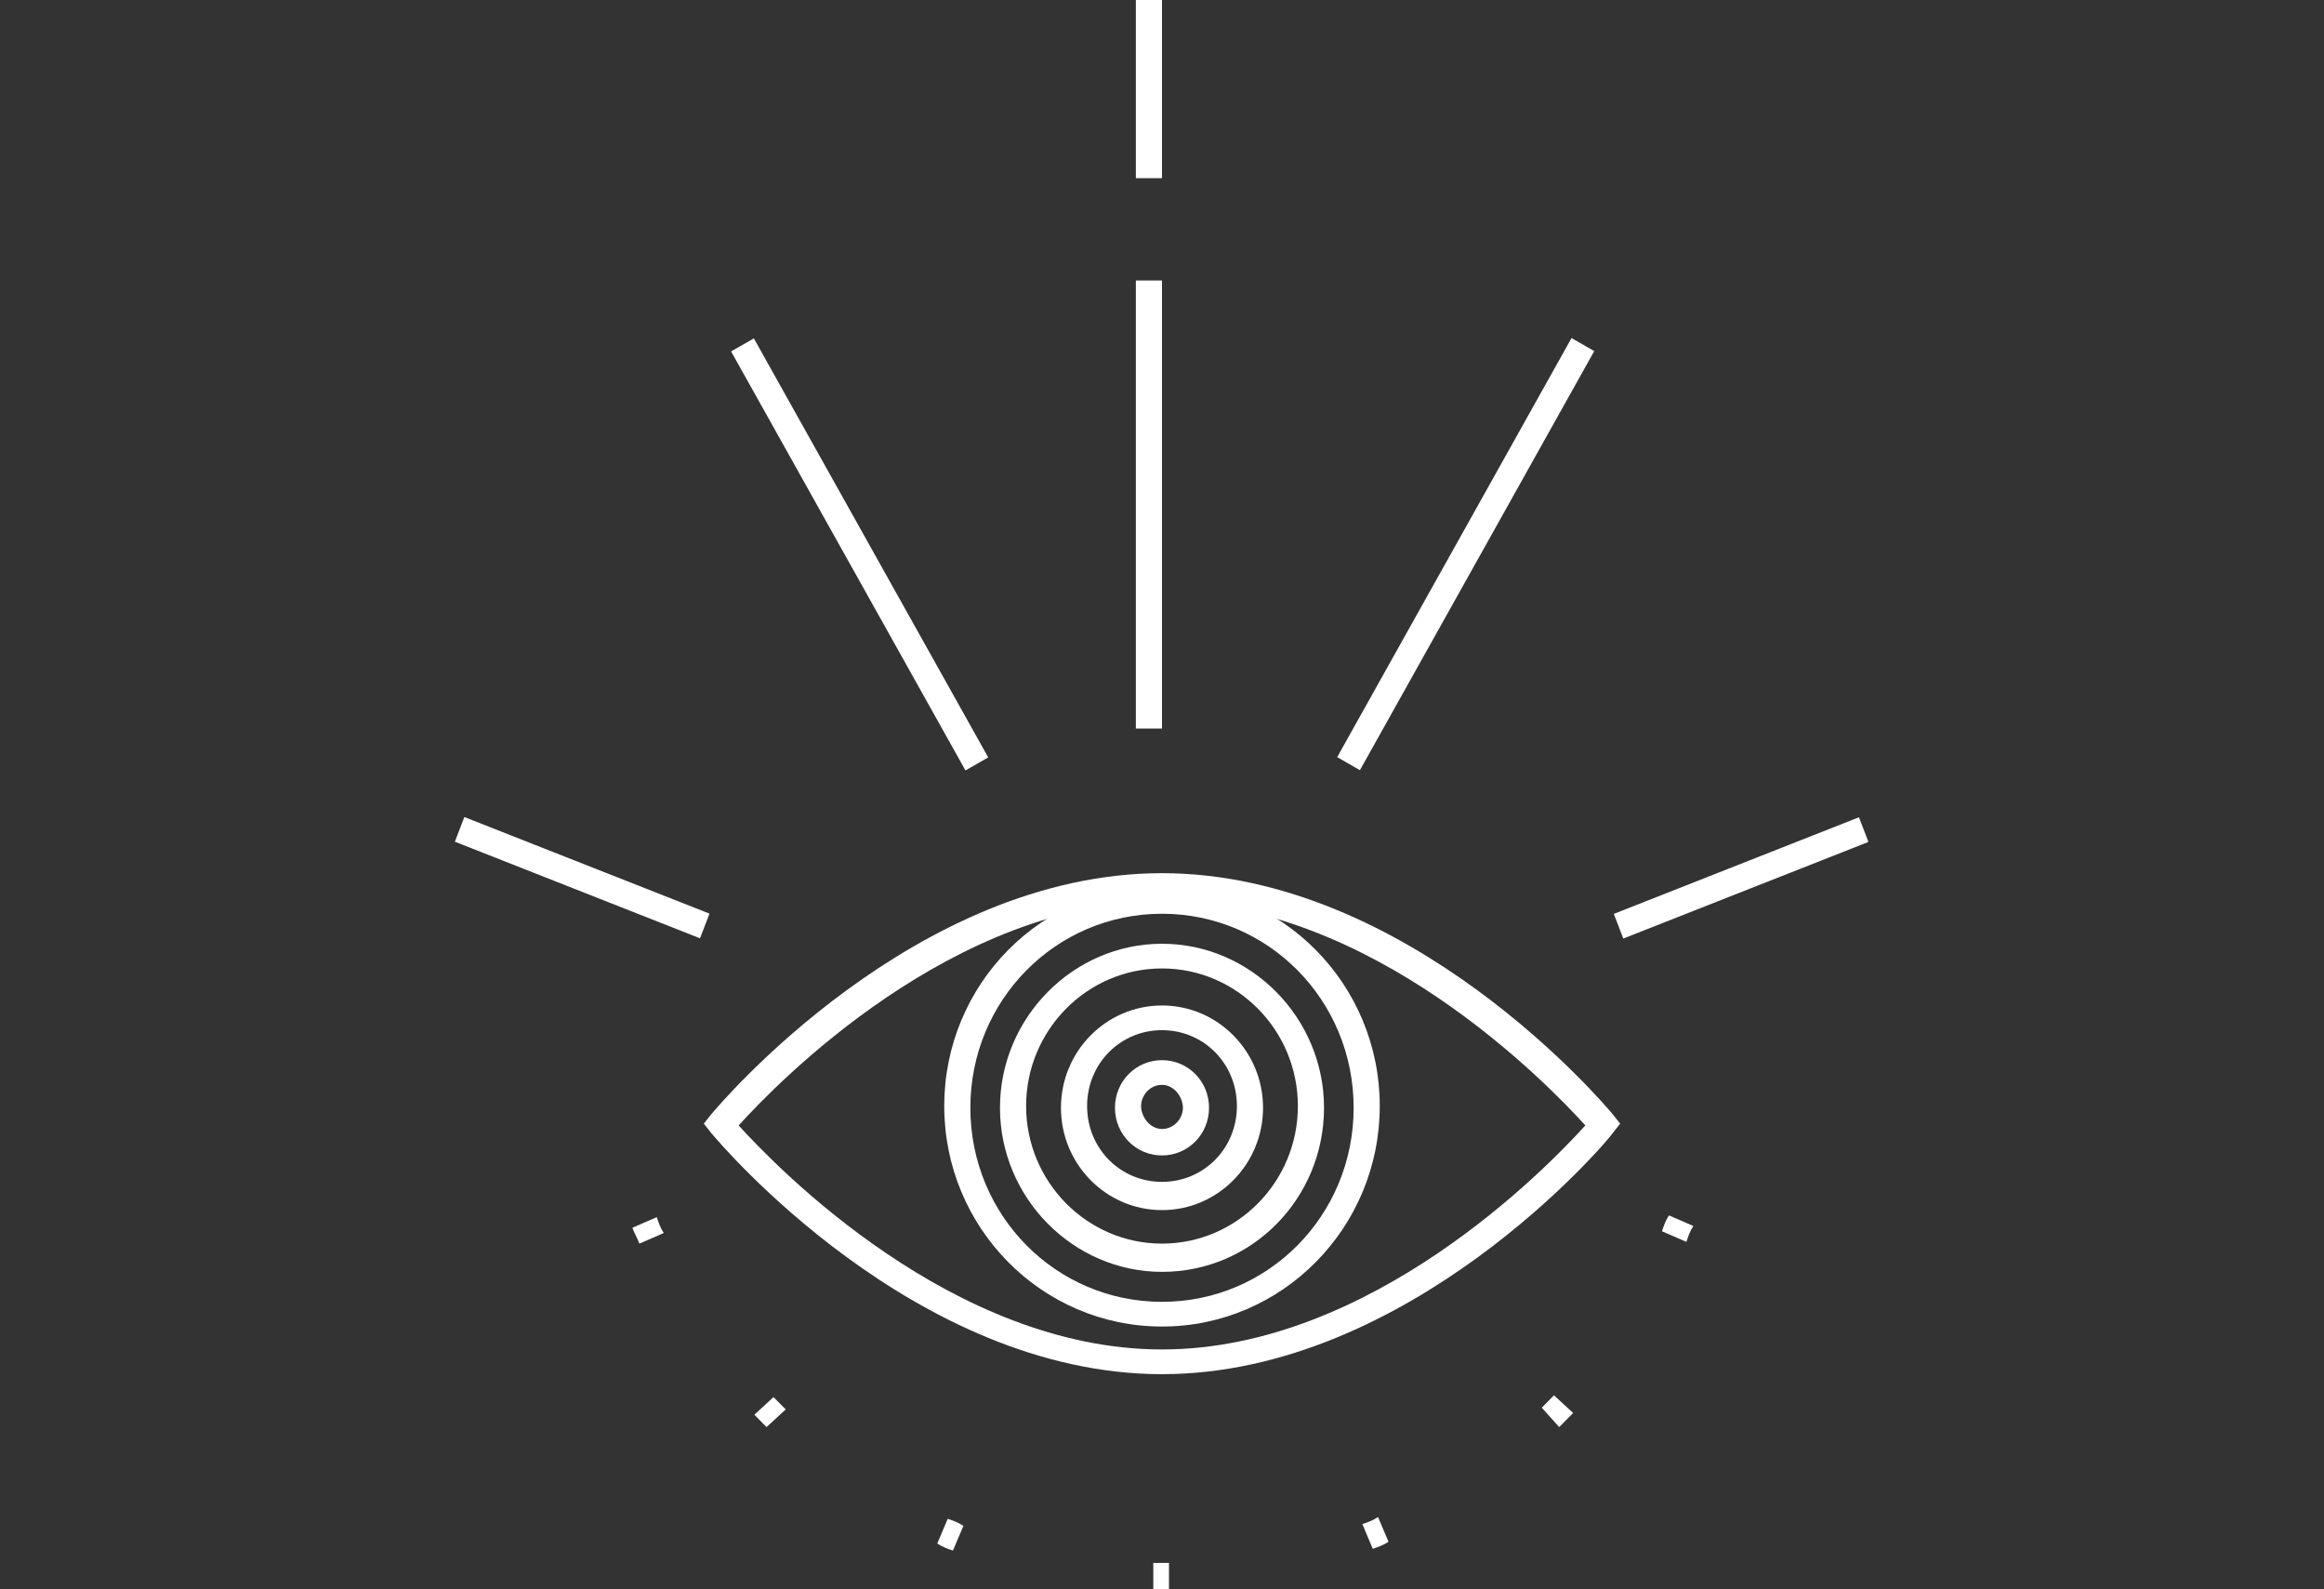 <svg width="117" height="80" viewBox="0 0 117 80" fill="none" xmlns="http://www.w3.org/2000/svg">
<rect x="0" y="0" width="117" height="80" fill="#333333" stroke="none"/>
<g clip-path="url(#clip0)">
<path d="M58.5 14.118H57.184V36.67H58.5V14.118Z" fill="white"/>
<path d="M58.5 0H57.184V8.968H58.5V0Z" fill="white"/>
<path d="M37.952 17.032L36.807 17.689L48.606 38.779L49.751 38.123L37.952 17.032Z" fill="white"/>
<path d="M23.377 41.125L22.9 42.366L35.241 47.229L35.719 45.987L23.377 41.125Z" fill="white"/>
<path d="M79.117 17.016L67.32 38.11L68.464 38.766L80.261 17.672L79.117 17.016Z" fill="white"/>
<path d="M93.588 41.137L81.246 46L81.723 47.241L94.065 42.378L93.588 41.137Z" fill="white"/>
<path d="M58.5 80H58.062V78.668H58.412H58.851V80H58.5ZM47.975 78.047C47.712 77.958 47.449 77.869 47.186 77.691L47.712 76.448C47.975 76.537 48.238 76.626 48.502 76.803L47.975 78.047ZM69.112 77.958L68.586 76.715C68.849 76.626 69.112 76.537 69.376 76.36L69.902 77.603C69.639 77.78 69.376 77.869 69.112 77.958ZM38.591 71.831C38.415 71.654 38.152 71.387 37.977 71.21L38.941 70.322C39.117 70.499 39.292 70.677 39.556 70.943L38.591 71.831ZM78.497 71.831L77.62 70.855C77.795 70.677 77.971 70.499 78.234 70.233L79.199 71.121C78.936 71.387 78.672 71.654 78.497 71.831ZM32.188 62.597C32.1 62.331 31.925 62.064 31.837 61.798L33.065 61.265C33.153 61.532 33.241 61.798 33.416 62.064L32.188 62.597ZM84.9 62.508L83.672 61.976C83.759 61.709 83.847 61.443 84.022 61.176L85.25 61.709C85.075 61.976 84.987 62.242 84.9 62.508Z" fill="white"/>
<path d="M58.5 69.168C46.046 69.168 36.223 57.536 35.784 57.003L35.433 56.559L35.784 56.115C36.223 55.583 46.046 43.951 58.5 43.951C70.954 43.951 80.777 55.583 81.216 56.115L81.567 56.559L81.216 57.003C80.865 57.536 70.954 69.168 58.5 69.168ZM37.187 56.648C39.117 58.779 47.975 67.924 58.5 67.924C69.025 67.924 77.883 58.779 79.813 56.648C77.883 54.517 69.025 45.372 58.5 45.372C47.975 45.372 39.117 54.517 37.187 56.648Z" fill="white"/>
<path d="M58.5 66.77C52.448 66.77 47.537 61.798 47.537 55.672C47.537 49.545 52.448 44.573 58.5 44.573C64.552 44.573 69.463 49.545 69.463 55.672C69.463 61.798 64.552 66.77 58.5 66.77ZM58.5 45.993C53.15 45.993 48.852 50.344 48.852 55.76C48.852 61.176 53.15 65.527 58.5 65.527C63.85 65.527 68.148 61.176 68.148 55.76C68.148 50.344 63.85 45.993 58.5 45.993Z" fill="white"/>
<path d="M58.5 64.018C54.027 64.018 50.343 60.289 50.343 55.76C50.343 51.232 54.027 47.503 58.5 47.503C62.973 47.503 66.657 51.232 66.657 55.76C66.657 60.289 63.061 64.018 58.5 64.018ZM58.5 48.746C54.729 48.746 51.659 51.853 51.659 55.672C51.659 59.489 54.729 62.597 58.5 62.597C62.271 62.597 65.341 59.489 65.341 55.672C65.341 51.853 62.271 48.746 58.5 48.746Z" fill="white"/>
<path d="M58.5 60.91C55.693 60.91 53.413 58.602 53.413 55.76C53.413 52.919 55.693 50.61 58.5 50.61C61.307 50.61 63.587 52.919 63.587 55.76C63.587 58.602 61.307 60.91 58.5 60.91ZM58.5 51.853C56.395 51.853 54.729 53.541 54.729 55.672C54.729 57.802 56.395 59.489 58.5 59.489C60.605 59.489 62.271 57.802 62.271 55.672C62.271 53.541 60.605 51.853 58.5 51.853Z" fill="white"/>
<path d="M58.5 58.158C57.184 58.158 56.132 57.092 56.132 55.76C56.132 54.428 57.184 53.363 58.5 53.363C59.816 53.363 60.868 54.428 60.868 55.76C60.868 57.092 59.816 58.158 58.5 58.158ZM58.5 54.606C57.886 54.606 57.447 55.139 57.447 55.672C57.447 56.204 57.886 56.826 58.5 56.826C59.114 56.826 59.553 56.293 59.553 55.76C59.553 55.227 59.114 54.606 58.5 54.606Z" fill="white"/>
</g>
<defs>
<clipPath id="clip0">
<path d="M0 0H117V80H0V0Z" fill="white"/>
</clipPath>
</defs>
</svg>
